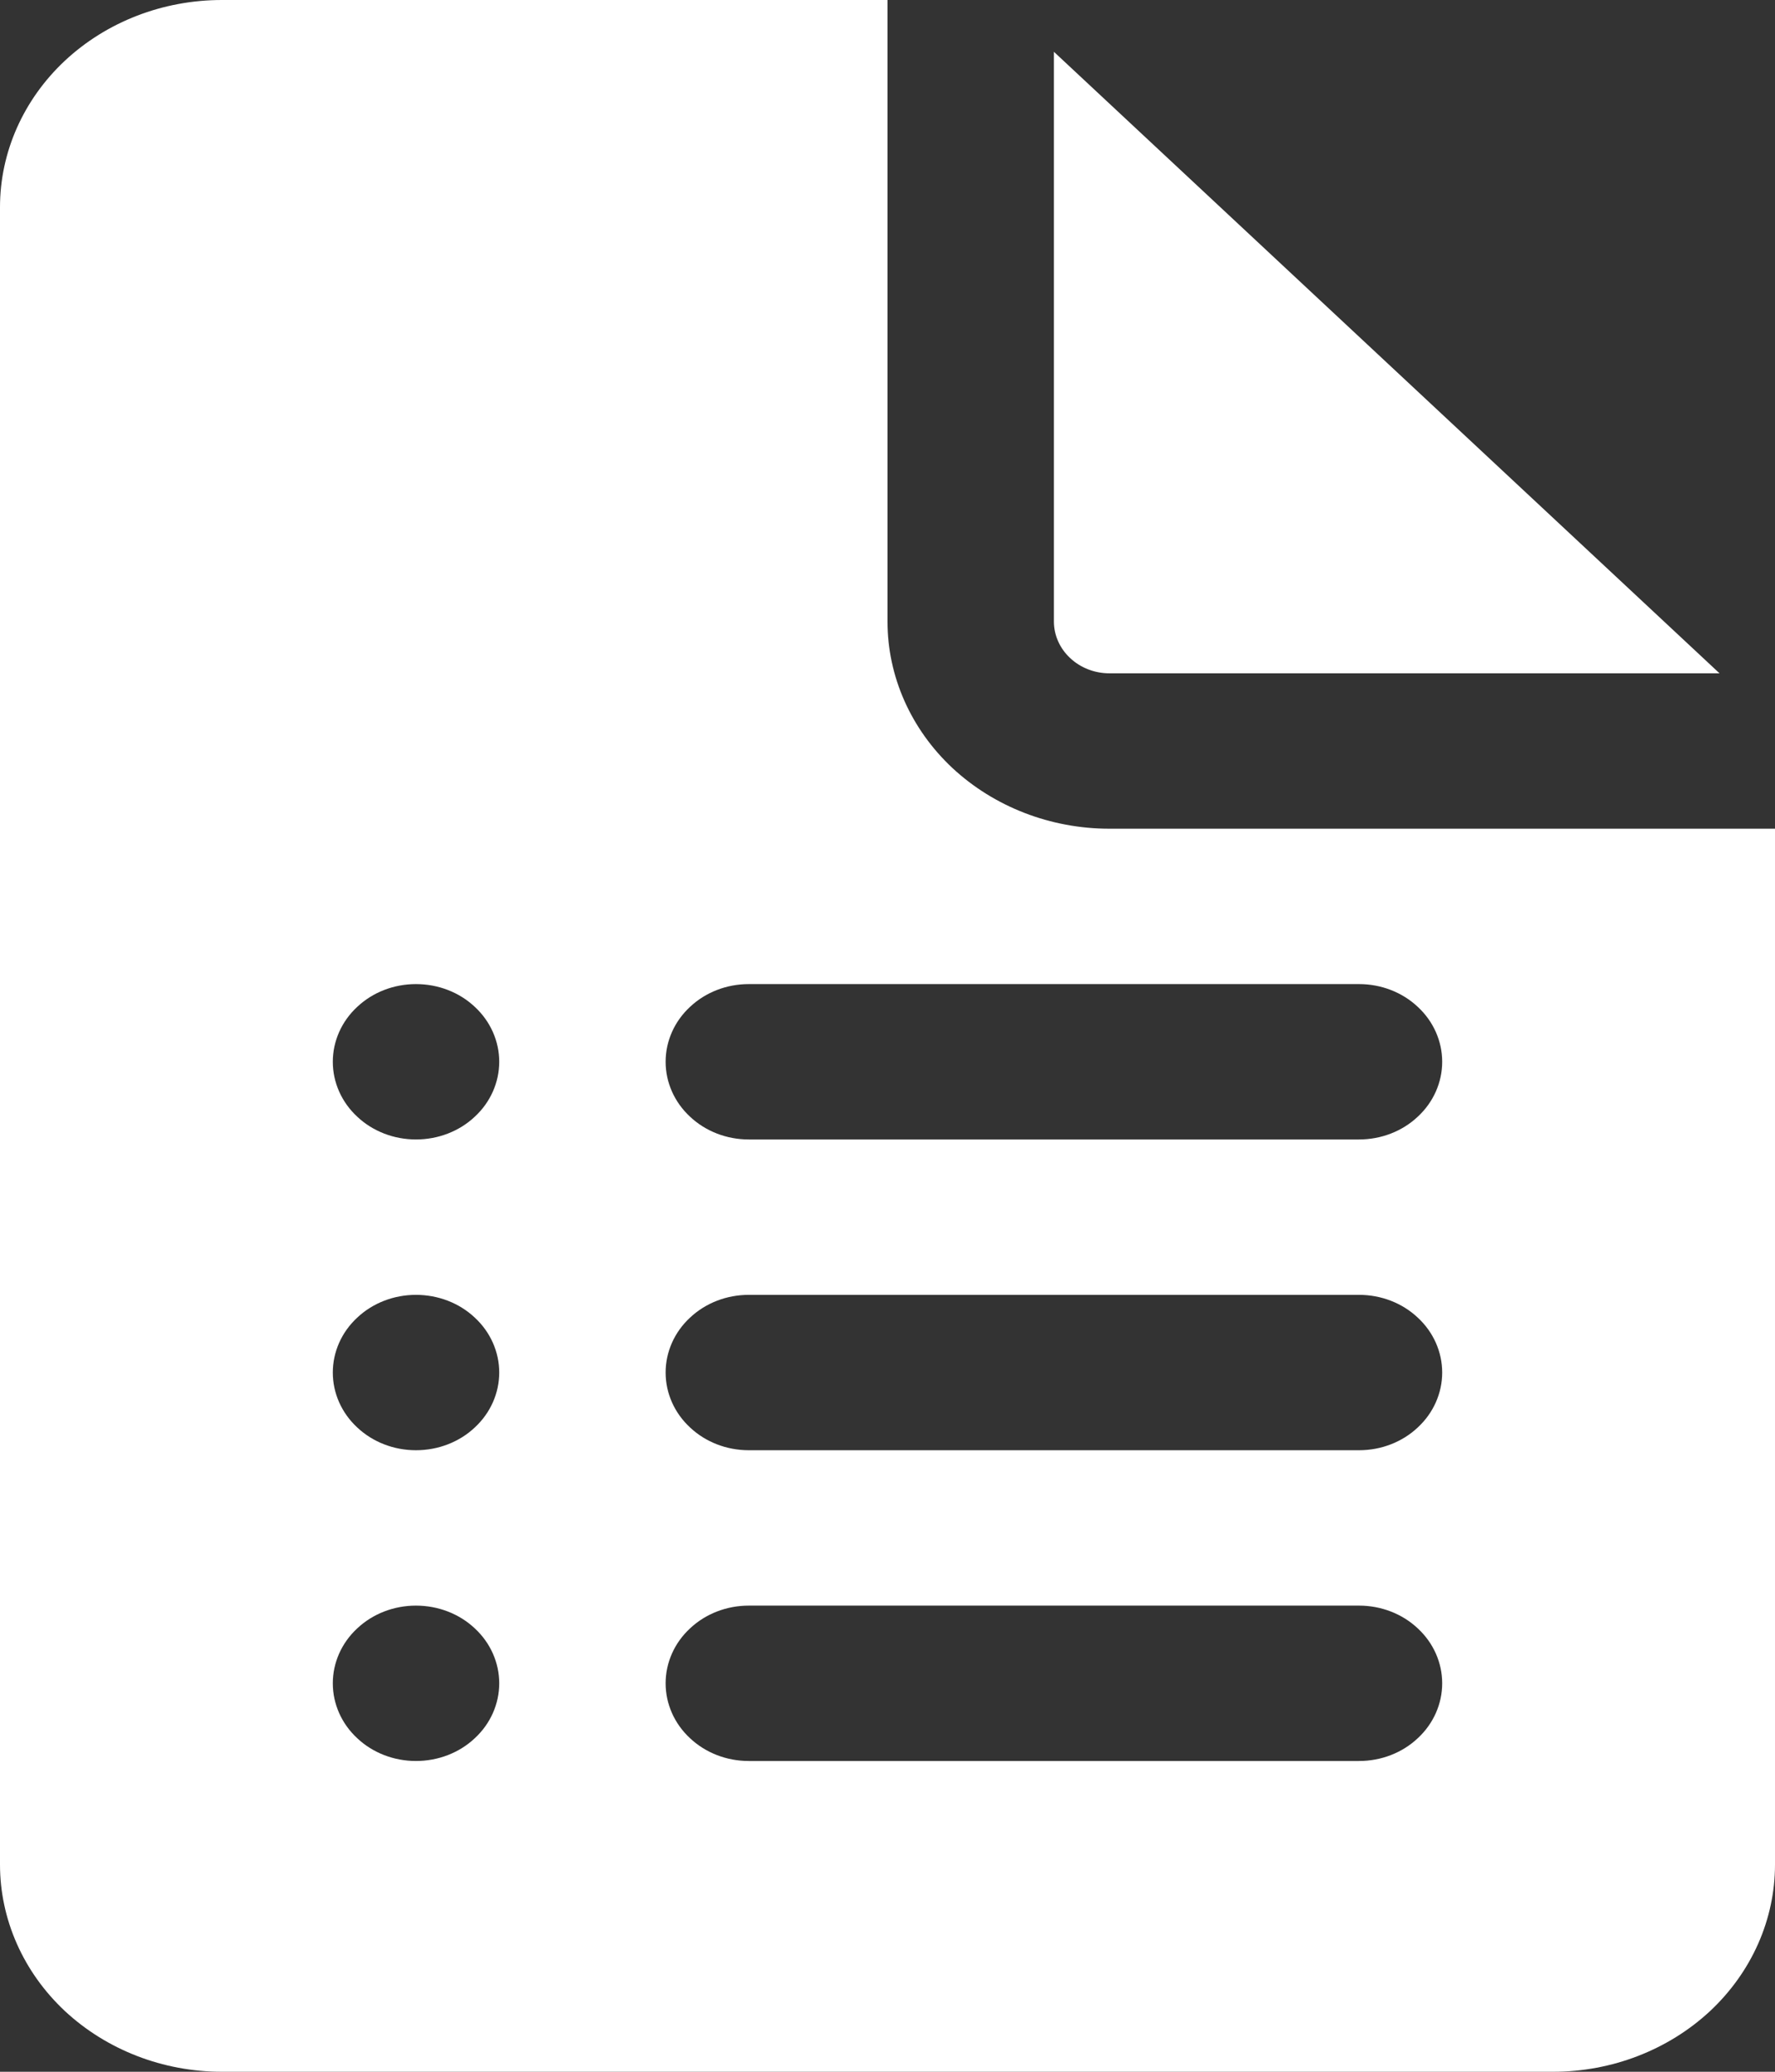 <svg width="12" height="14" viewBox="0 0 12 14" fill="none" xmlns="http://www.w3.org/2000/svg">
<rect x="0" y="0" width="12" height="14" fill="#333333" stroke="none"/>
<path d="M6 4.2V0H1.5C1.102 0 0.721 0.147 0.439 0.41C0.158 0.673 0 1.029 0 1.4V12.6C0 12.971 0.158 13.327 0.439 13.59C0.721 13.852 1.102 14 1.5 14H10.5C10.898 14 11.279 13.852 11.561 13.59C11.842 13.327 12 12.971 12 12.6V5.6H7.5C7.102 5.6 6.721 5.452 6.439 5.19C6.158 4.927 6 4.571 6 4.2ZM2.25 7.175C2.25 7.036 2.309 6.902 2.415 6.804C2.52 6.705 2.663 6.65 2.812 6.65C2.962 6.65 3.105 6.705 3.21 6.804C3.316 6.902 3.375 7.036 3.375 7.175C3.375 7.314 3.316 7.448 3.21 7.546C3.105 7.645 2.962 7.7 2.812 7.7C2.663 7.7 2.52 7.645 2.415 7.546C2.309 7.448 2.25 7.314 2.25 7.175ZM2.25 9.275C2.25 9.136 2.309 9.002 2.415 8.904C2.52 8.805 2.663 8.75 2.812 8.75C2.962 8.75 3.105 8.805 3.21 8.904C3.316 9.002 3.375 9.136 3.375 9.275C3.375 9.414 3.316 9.548 3.21 9.646C3.105 9.745 2.962 9.8 2.812 9.8C2.663 9.8 2.52 9.745 2.415 9.646C2.309 9.548 2.25 9.414 2.25 9.275ZM2.25 11.375C2.25 11.236 2.309 11.102 2.415 11.004C2.52 10.905 2.663 10.85 2.812 10.85C2.962 10.85 3.105 10.905 3.21 11.004C3.316 11.102 3.375 11.236 3.375 11.375C3.375 11.514 3.316 11.648 3.21 11.746C3.105 11.845 2.962 11.9 2.812 11.9C2.663 11.9 2.52 11.845 2.415 11.746C2.309 11.648 2.25 11.514 2.25 11.375ZM4.5 7.175C4.5 7.036 4.559 6.902 4.665 6.804C4.77 6.705 4.913 6.65 5.062 6.65H9.188C9.337 6.65 9.48 6.705 9.585 6.804C9.691 6.902 9.75 7.036 9.75 7.175C9.75 7.314 9.691 7.448 9.585 7.546C9.48 7.645 9.337 7.7 9.188 7.7H5.062C4.913 7.7 4.77 7.645 4.665 7.546C4.559 7.448 4.5 7.314 4.5 7.175ZM4.5 9.275C4.5 9.136 4.559 9.002 4.665 8.904C4.77 8.805 4.913 8.75 5.062 8.75H9.188C9.337 8.75 9.48 8.805 9.585 8.904C9.691 9.002 9.75 9.136 9.75 9.275C9.75 9.414 9.691 9.548 9.585 9.646C9.48 9.745 9.337 9.8 9.188 9.8H5.062C4.913 9.8 4.77 9.745 4.665 9.646C4.559 9.548 4.5 9.414 4.5 9.275ZM4.5 11.375C4.5 11.236 4.559 11.102 4.665 11.004C4.77 10.905 4.913 10.85 5.062 10.85H9.188C9.337 10.85 9.48 10.905 9.585 11.004C9.691 11.102 9.75 11.236 9.75 11.375C9.75 11.514 9.691 11.648 9.585 11.746C9.48 11.845 9.337 11.9 9.188 11.9H5.062C4.913 11.9 4.77 11.845 4.665 11.746C4.559 11.648 4.5 11.514 4.5 11.375ZM7.125 4.2V0.35L11.625 4.55H7.5C7.401 4.55 7.305 4.513 7.235 4.447C7.165 4.382 7.125 4.293 7.125 4.2Z" fill="white"/>
</svg>
